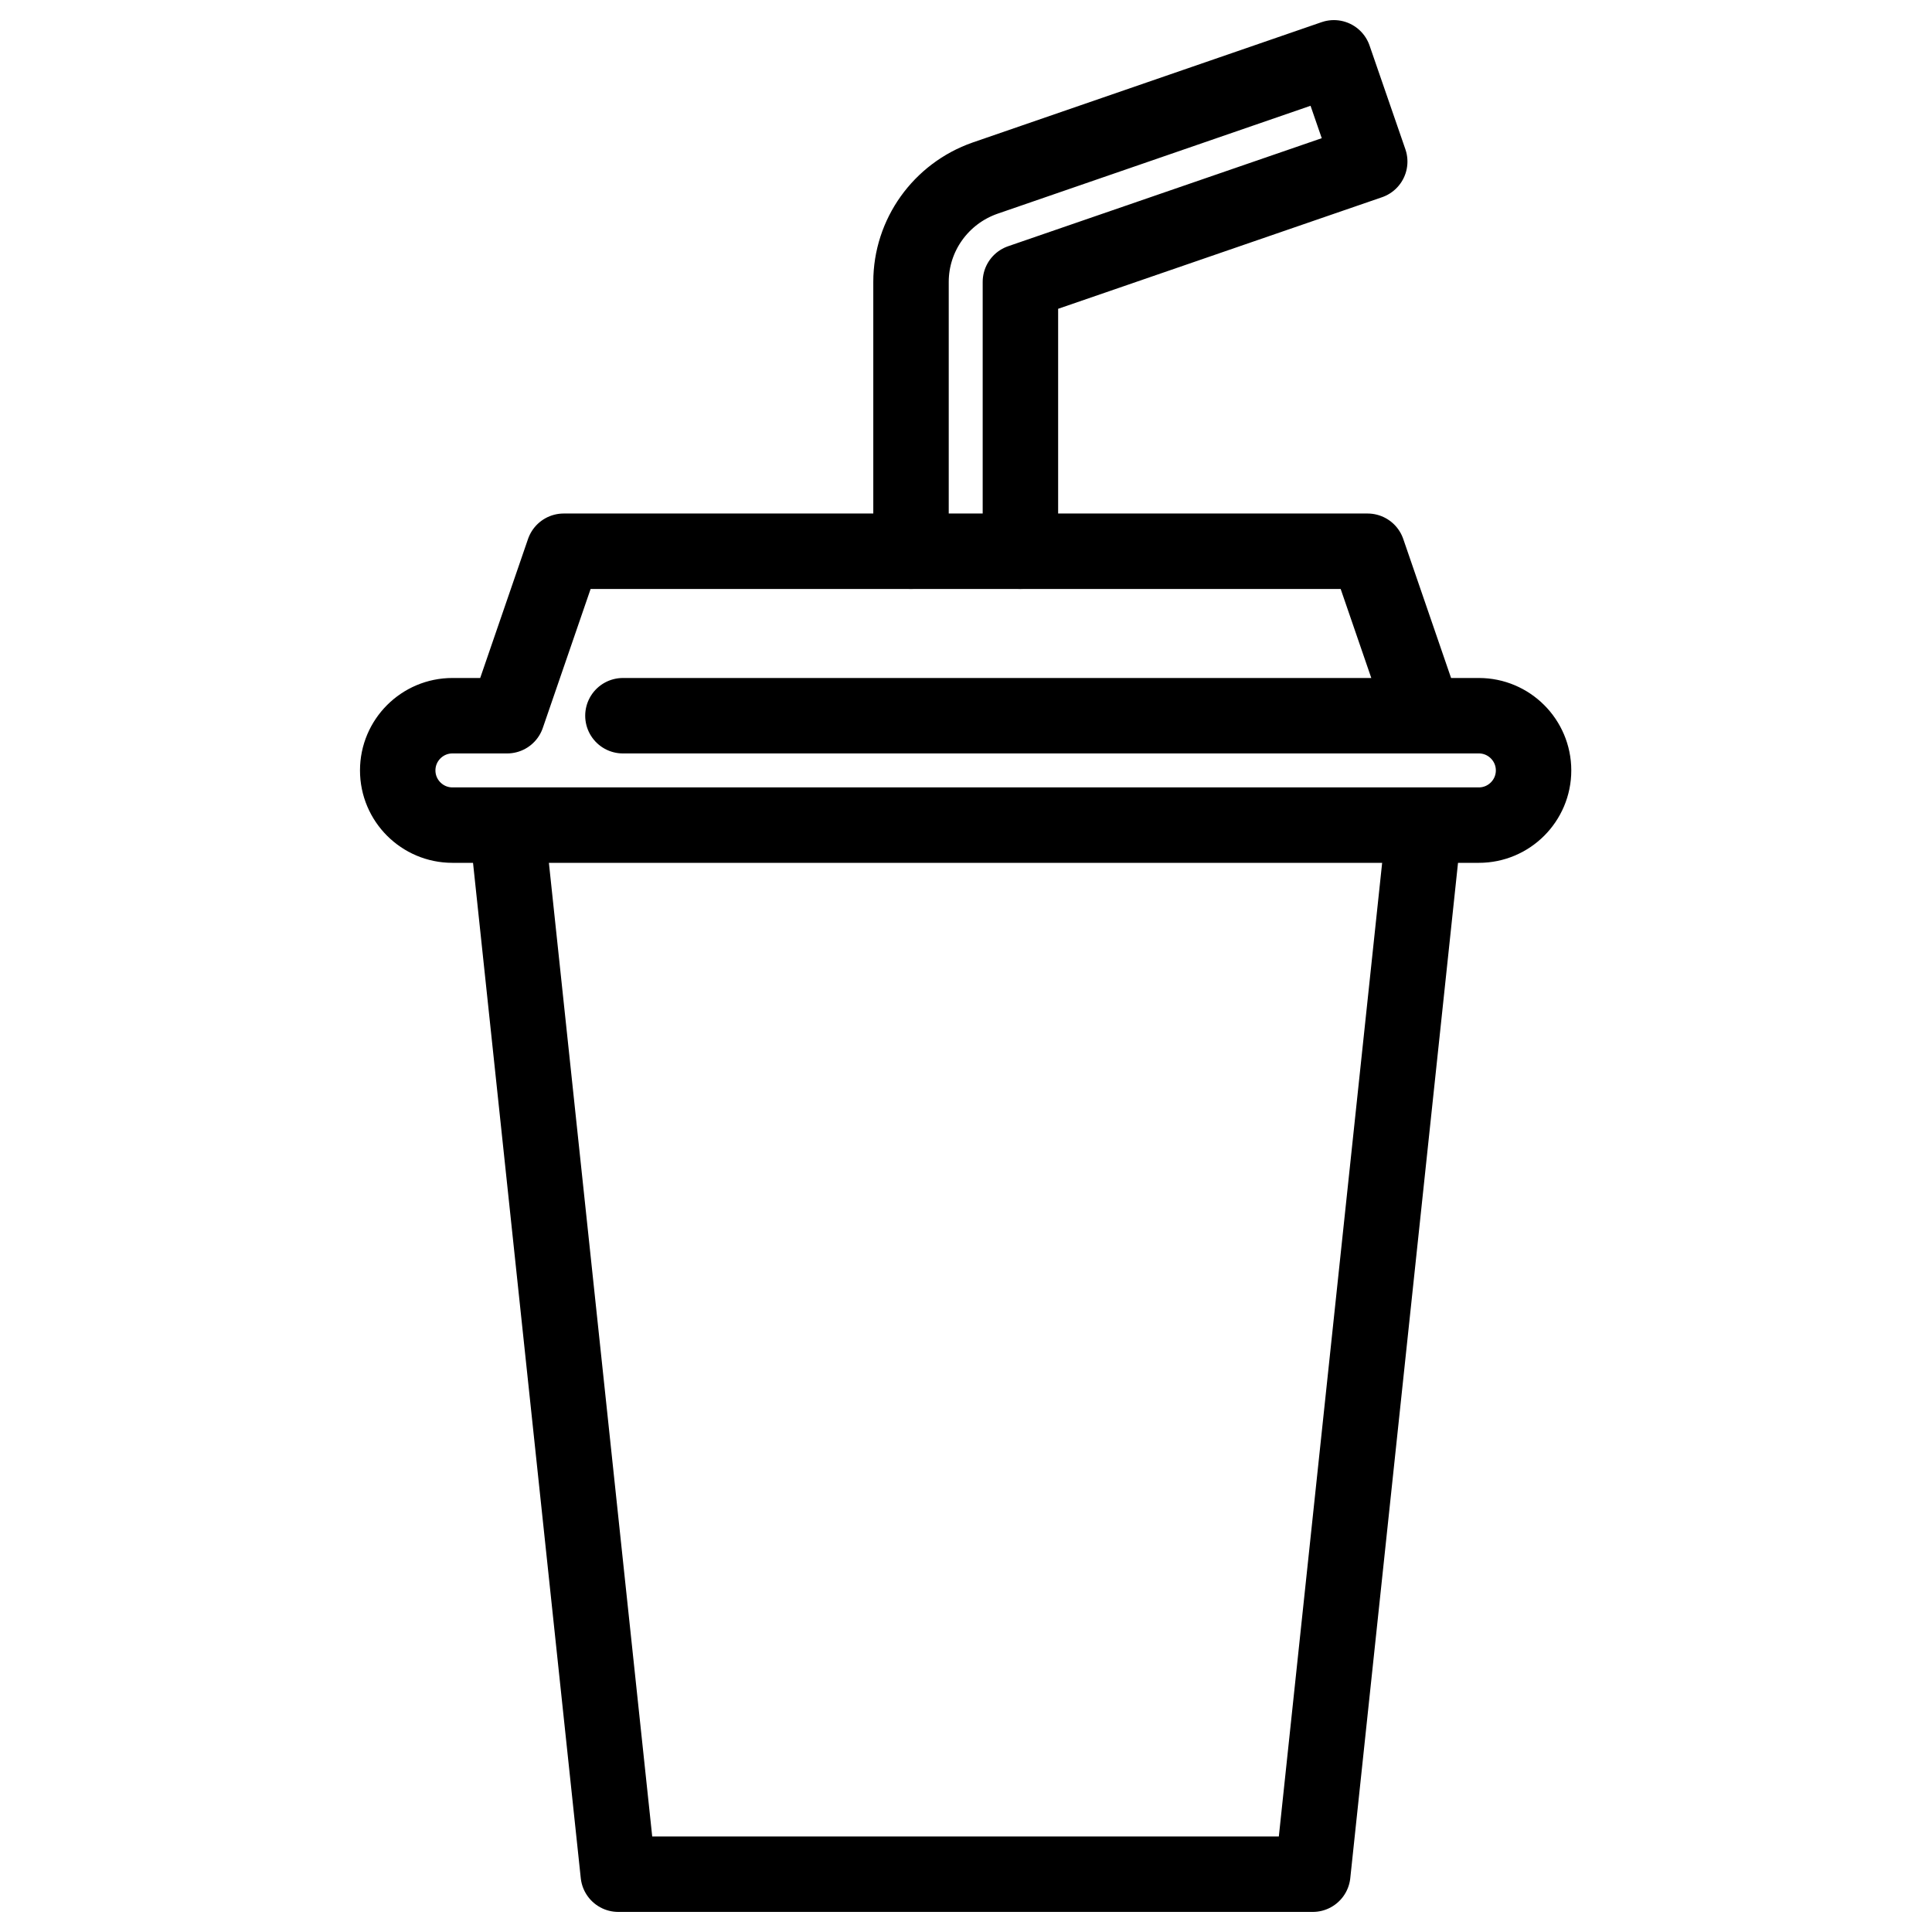 <?xml version="1.0" encoding="utf-8"?>
<!-- Generator: Adobe Illustrator 27.9.5, SVG Export Plug-In . SVG Version: 9.03 Build 54986)  -->
<svg version="1.1" id="svg2208" xmlns:svg="http://www.w3.org/2000/svg"
	 xmlns="http://www.w3.org/2000/svg" xmlns:xlink="http://www.w3.org/1999/xlink" x="0px" y="0px" viewBox="0 0 682.7 682.7"
	 style="enable-background:new 0 0 682.7 682.7;" xml:space="preserve">
<style type="text/css">
	.st0{clip-path:url(#SVGID_00000012468842580212898470000008675909196188705195_);}
	.st1{fill:none;stroke:#000000;stroke-width:20;stroke-linecap:round;stroke-linejoin:round;stroke-miterlimit:13.333;}
</style>
<g id="g2214" transform="matrix(1.333,0,0,-1.333,0,682.667)">
	<g id="g2216">
		<g>
			<defs>
				<rect id="SVGID_1_" x="-74.7" y="-74.7" width="661.3" height="661.3"/>
			</defs>
			<clipPath id="SVGID_00000140711443987183619040000009024514758298377380_">
				<use xlink:href="#SVGID_1_"  style="overflow:visible;"/>
			</clipPath>
			<g id="g2218" style="clip-path:url(#SVGID_00000140711443987183619040000009024514758298377380_);">
				<g id="g2224" transform="translate(241,369.5)">
					<path id="path2226" class="st1" d="M0.5-3.5v71.4c0,12.4,7.9,23.4,19.6,27.5l92.5,31.9l9.5-27.5L29.5,67.9V-3.5"/>
				</g>
				<g id="g2228" transform="translate(130.5,294.5)">
					<path id="path2230" class="st1" d="M3.9-1.2l29.5-278h184.1l29.5,278"/>
				</g>
				<g id="g2232" transform="translate(162.231,324.5)">
					<path id="path2234" class="st1" d="M2.9-2.1h226.9c8,0,14.5-6.5,14.5-14.5s-6.5-14.5-14.5-14.5H-42.3c-8,0-14.5,6.5-14.5,14.5
						c0,8,6.5,14.5,14.5,14.5h14.5l15,43.6h213.1l15-43.6"/>
				</g>
			</g>
		</g>
	</g>
</g>
</svg>
